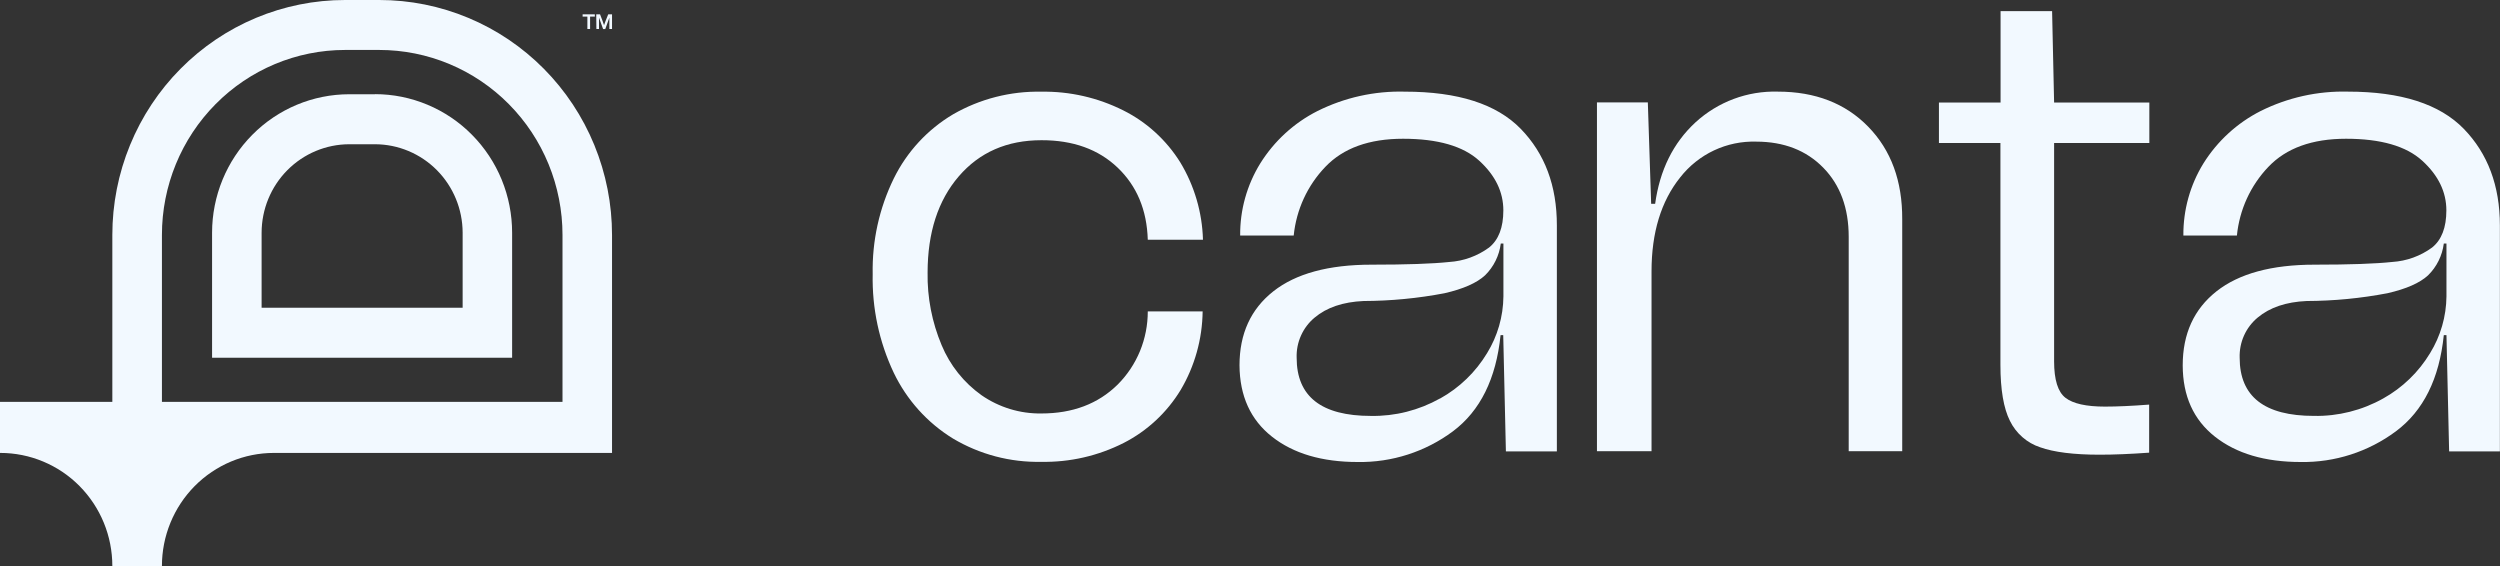 <svg width="106" height="24" viewBox="0 0 106 24" fill="none" xmlns="http://www.w3.org/2000/svg">
<rect x="0" y="0" width="106" height="24" fill="#333333" stroke="none"/>
<g clip-path="url(#clip0_12723_209173)">
<path d="M11.613 19.204H25.95V9.962C25.95 8.653 25.695 7.358 25.199 6.149C24.703 4.94 23.976 3.842 23.06 2.917C22.144 1.992 21.056 1.258 19.858 0.758C18.661 0.257 17.378 -0 16.081 2.08657e-07H14.63C13.334 1.8126e-07 12.051 0.258 10.854 0.758C9.656 1.259 8.569 1.993 7.653 2.918C6.736 3.843 6.01 4.941 5.514 6.15C5.018 7.358 4.763 8.654 4.763 9.962V17.039H0V19.204H0.012C0.636 19.204 1.254 19.328 1.83 19.569C2.407 19.81 2.931 20.163 3.372 20.608C3.813 21.054 4.163 21.583 4.402 22.165C4.641 22.746 4.763 23.37 4.763 24H6.866C6.865 23.37 6.988 22.747 7.226 22.165C7.465 21.583 7.814 21.055 8.255 20.609C8.696 20.164 9.219 19.811 9.796 19.569C10.372 19.328 10.989 19.204 11.613 19.204ZM6.866 17.039V9.962C6.865 7.882 7.683 5.888 9.139 4.417C10.595 2.946 12.57 2.119 14.63 2.118H16.081C17.102 2.118 18.112 2.321 19.055 2.715C19.997 3.109 20.854 3.687 21.575 4.415C22.297 5.144 22.869 6.008 23.259 6.96C23.649 7.912 23.85 8.932 23.85 9.962V17.039H6.866Z" fill="#F2F9FF"/>
<path d="M15.898 6.116C16.883 6.117 17.828 6.513 18.525 7.216C19.222 7.919 19.614 8.872 19.616 9.867V13.047H11.092V9.867C11.094 8.872 11.486 7.919 12.183 7.216C12.88 6.513 13.825 6.117 14.81 6.116H15.898ZM15.898 3.996H14.81C13.267 3.996 11.788 4.615 10.697 5.716C9.606 6.816 8.993 8.31 8.992 9.867V15.167H21.714V9.867C21.714 9.096 21.564 8.332 21.272 7.619C20.98 6.907 20.551 6.259 20.011 5.714C19.471 5.168 18.83 4.735 18.124 4.44C17.419 4.145 16.662 3.992 15.898 3.992V3.996Z" fill="#F2F9FF"/>
<path d="M25.222 0.703H25.02V1.231H24.905V0.703H24.703V0.609H25.22L25.222 0.703Z" fill="#F2F9FF"/>
<path d="M25.281 0.609H25.443L25.55 0.891C25.574 0.958 25.596 1.019 25.612 1.068C25.629 1.019 25.651 0.958 25.675 0.891L25.788 0.609H25.95V1.231H25.837V0.952C25.837 0.862 25.837 0.793 25.837 0.748C25.82 0.797 25.796 0.865 25.764 0.952L25.663 1.233H25.572L25.471 0.952C25.439 0.862 25.415 0.794 25.398 0.748V1.231H25.287L25.281 0.609Z" fill="#F2F9FF"/>
<path d="M40.409 4.848C41.549 4.192 42.844 3.86 44.156 3.888C45.357 3.868 46.544 4.139 47.62 4.677C48.614 5.172 49.452 5.936 50.043 6.883C50.642 7.873 50.974 9.005 51.006 10.165H48.666C48.628 8.903 48.202 7.884 47.387 7.107C46.573 6.33 45.496 5.942 44.156 5.945C42.699 5.945 41.53 6.456 40.651 7.478C39.772 8.5 39.332 9.859 39.33 11.555C39.312 12.613 39.516 13.663 39.926 14.637C40.281 15.49 40.867 16.224 41.616 16.757C42.363 17.274 43.251 17.545 44.156 17.531C45.481 17.531 46.558 17.124 47.387 16.308C47.794 15.902 48.116 15.418 48.336 14.885C48.555 14.351 48.667 13.779 48.666 13.202H50.992C50.978 14.378 50.656 15.53 50.057 16.539C49.473 17.497 48.638 18.273 47.644 18.781C46.561 19.329 45.363 19.604 44.152 19.582C42.836 19.61 41.539 19.268 40.405 18.593C39.318 17.926 38.446 16.956 37.893 15.801C37.276 14.496 36.971 13.065 37.002 11.62C36.974 10.216 37.281 8.825 37.897 7.566C38.455 6.433 39.328 5.489 40.409 4.848Z" fill="#F2F9FF"/>
<path d="M58.154 11.222C59.635 11.222 60.733 11.184 61.448 11.108C62.056 11.07 62.642 10.857 63.136 10.496C63.54 10.172 63.742 9.646 63.742 8.92C63.742 8.138 63.401 7.436 62.72 6.815C62.039 6.194 60.962 5.883 59.489 5.883C58.051 5.883 56.953 6.28 56.195 7.074C55.436 7.864 54.963 8.891 54.853 9.987H52.583C52.573 8.906 52.869 7.846 53.435 6.929C54.027 5.98 54.865 5.212 55.858 4.709C57.01 4.134 58.283 3.851 59.568 3.886C61.819 3.886 63.455 4.411 64.478 5.461C65.502 6.512 66.013 7.877 66.011 9.558V19.139H63.85L63.737 14.21H63.624C63.435 16.062 62.761 17.421 61.605 18.287C60.437 19.156 59.018 19.613 57.566 19.589C56.052 19.589 54.84 19.231 53.932 18.515C53.023 17.799 52.564 16.791 52.555 15.49C52.555 14.153 53.033 13.107 53.988 12.353C54.944 11.599 56.333 11.222 58.154 11.222ZM61.064 16.895C61.881 16.44 62.566 15.778 63.051 14.975C63.496 14.252 63.736 13.42 63.745 12.569V10.327H63.633C63.568 10.839 63.333 11.314 62.966 11.674C62.615 11.998 62.042 12.251 61.248 12.433C60.116 12.649 58.967 12.759 57.815 12.763C56.944 12.802 56.253 13.036 55.743 13.464C55.494 13.67 55.295 13.931 55.163 14.227C55.03 14.523 54.967 14.845 54.978 15.17C54.978 16.813 56.028 17.635 58.128 17.635C59.151 17.653 60.161 17.397 61.056 16.895H61.064Z" fill="#F2F9FF"/>
<path d="M80.654 9.301V19.13H78.385V10.045C78.385 8.822 78.025 7.843 77.306 7.11C76.588 6.376 75.641 6.007 74.467 6.005C73.849 5.986 73.234 6.113 72.673 6.377C72.112 6.641 71.62 7.035 71.237 7.525C70.429 8.536 70.025 9.863 70.025 11.506V19.13H67.711V4.343H69.868L70.009 8.642H70.178C70.375 7.21 70.945 6.059 71.887 5.189C72.84 4.316 74.091 3.848 75.378 3.885C76.968 3.885 78.247 4.381 79.215 5.375C80.183 6.368 80.663 7.677 80.654 9.301Z" fill="#F2F9FF"/>
<path d="M87.094 6.064V15.32C87.094 16.103 87.254 16.619 87.576 16.867C87.899 17.116 88.457 17.24 89.252 17.24C89.764 17.24 90.388 17.212 91.124 17.155V19.193C90.331 19.25 89.631 19.279 89.024 19.279C87.928 19.279 87.086 19.174 86.498 18.963C86.222 18.872 85.968 18.726 85.749 18.534C85.529 18.342 85.35 18.108 85.222 17.846C84.952 17.312 84.818 16.519 84.818 15.467V6.064H82.211V4.346H84.824V0.473H87.009L87.094 4.346H91.132V6.064H87.094Z" fill="#F2F9FF"/>
<path d="M98.138 11.222C99.619 11.222 100.717 11.184 101.432 11.107C102.04 11.069 102.626 10.857 103.12 10.496C103.524 10.172 103.726 9.646 103.726 8.92C103.726 8.138 103.385 7.436 102.704 6.815C102.023 6.194 100.946 5.883 99.473 5.883C98.034 5.883 96.936 6.28 96.18 7.074C95.423 7.865 94.953 8.892 94.845 9.986H92.575C92.566 8.906 92.86 7.846 93.425 6.929C94.018 5.98 94.856 5.213 95.848 4.709C96.998 4.135 98.269 3.852 99.552 3.885C101.804 3.885 103.441 4.411 104.463 5.461C105.484 6.512 105.995 7.877 105.995 9.558V19.139H103.843L103.73 14.21H103.617C103.427 16.062 102.75 17.421 101.587 18.287C100.419 19.156 99 19.613 97.549 19.589C96.034 19.589 94.823 19.231 93.914 18.515C93.005 17.799 92.55 16.791 92.547 15.49C92.547 14.153 93.024 13.107 93.978 12.353C94.933 11.599 96.32 11.222 98.138 11.222ZM101.048 16.895C101.865 16.44 102.55 15.778 103.035 14.974C103.48 14.252 103.721 13.42 103.73 12.569V10.327H103.617C103.552 10.839 103.317 11.314 102.95 11.674C102.599 11.998 102.026 12.25 101.232 12.432C100.1 12.649 98.951 12.759 97.799 12.763C96.929 12.802 96.239 13.036 95.727 13.464C95.478 13.67 95.279 13.931 95.147 14.226C95.014 14.522 94.951 14.845 94.962 15.17C94.962 16.813 96.012 17.634 98.112 17.634C99.138 17.654 100.151 17.398 101.048 16.895Z" fill="#F2F9FF"/>
</g>
<defs>
<clipPath id="clip0_12723_209173">
<rect width="106" height="24" fill="white"/>
</clipPath>
</defs>
</svg>
